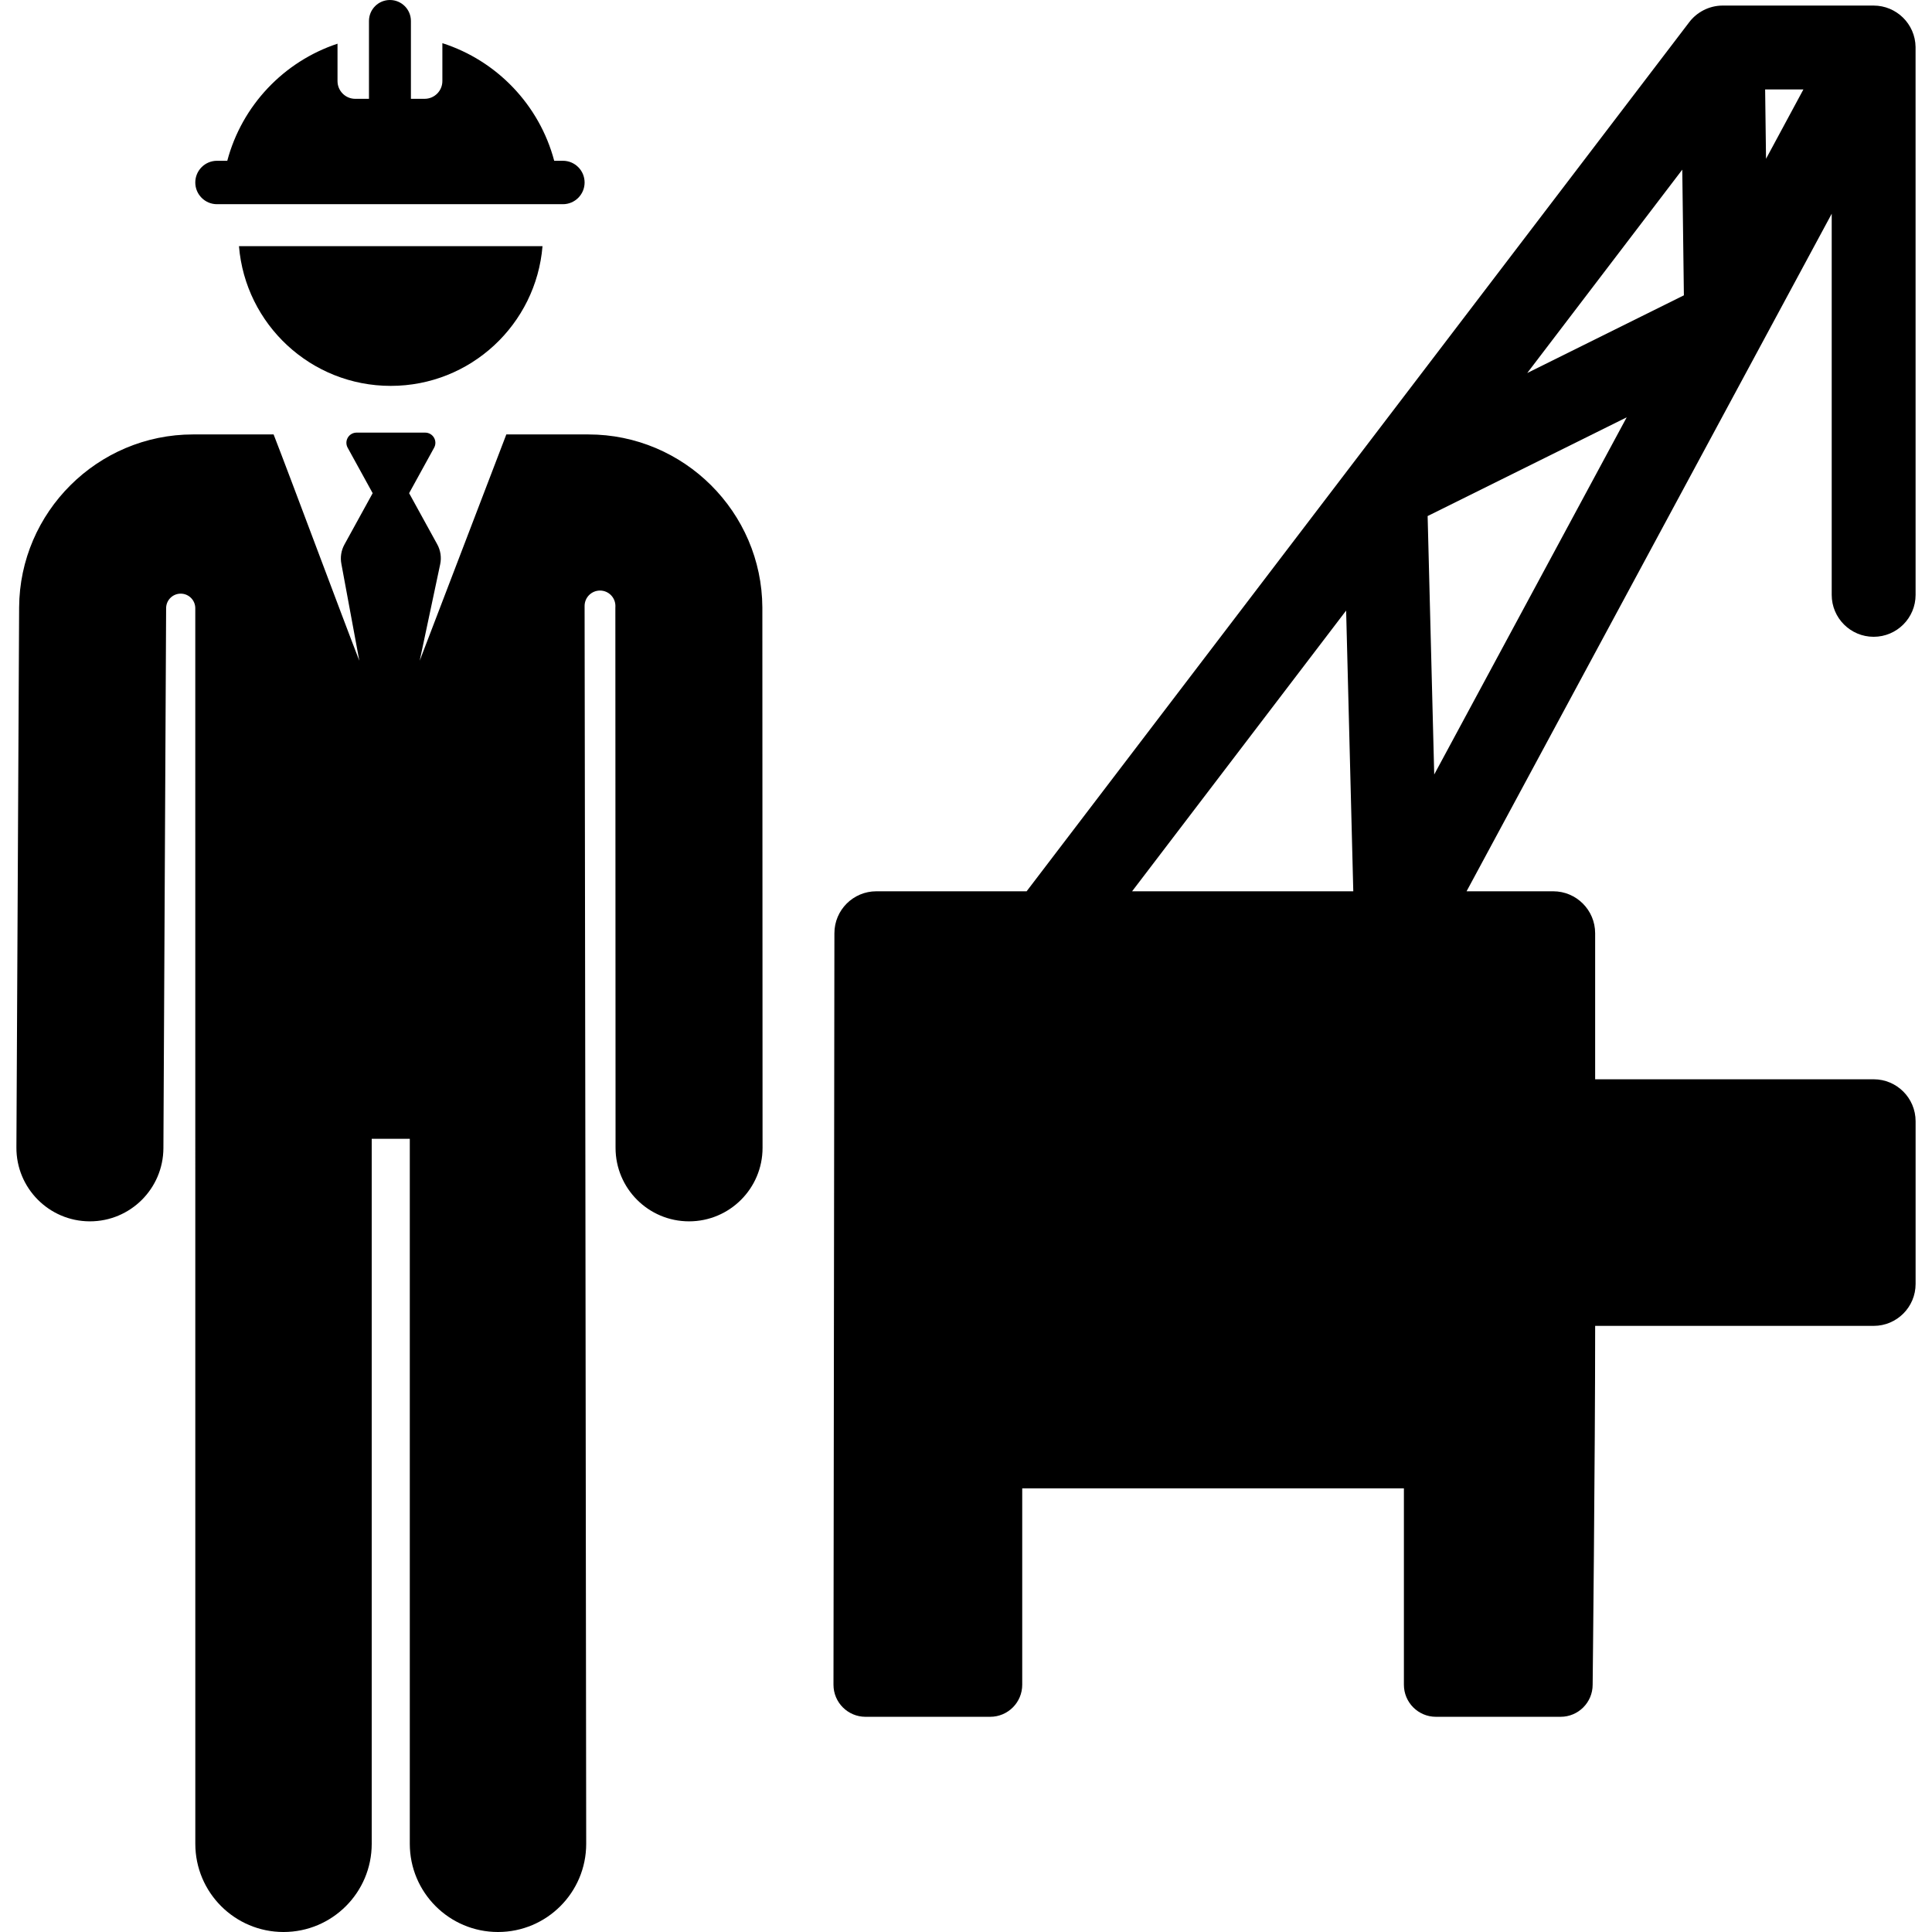<?xml version="1.0" encoding="iso-8859-1"?>
<!-- Generator: Adobe Illustrator 19.0.0, SVG Export Plug-In . SVG Version: 6.00 Build 0)  -->
<svg version="1.1" id="Layer_1" xmlns="http://www.w3.org/2000/svg" xmlns:xlink="http://www.w3.org/1999/xlink" x="0px" y="0px"
	 viewBox="0 0 512 512" style="enable-background:new 0 0 512 512;" xml:space="preserve">
<g>
	<g>
		<path d="M63.329,65.229c1.697,20.734,19.05,37.034,40.222,37.034c21.171,0,38.524-16.301,40.221-37.034H63.329z"/>
	</g>
</g>
<g>
	<g>
		<path d="M202.032,160.995c-0.126-25.29-20.804-45.864-46.093-45.864h-21.758c-2.534,6.621-20.488,53.526-22.955,59.97
			l5.429-25.569c0.381-1.795,0.104-3.668-0.78-5.276l-7.454-13.557l6.627-12.052c0.46-0.836,0.443-1.852-0.042-2.673
			s-1.368-1.325-2.322-1.325H94.496c-0.954,0-1.837,0.503-2.322,1.325c-0.486,0.821-0.501,1.837-0.042,2.673l6.627,12.052
			l-7.482,13.607c-0.868,1.577-1.151,3.411-0.8,5.177l4.746,25.617c-4.342-11.134-18.328-48.716-22.716-59.97H51.163
			c-25.289,0-45.966,20.575-46.095,45.864l-0.719,143.1c-0.053,10.757,8.623,19.521,19.381,19.576c0.033,0,0.067,0,0.1,0
			c10.712,0,19.422-8.656,19.476-19.381l0.718-143.099c0-0.017,0-0.033,0-0.05c0.026-2.125,1.763-3.83,3.888-3.817
			c2.125,0.013,3.84,1.74,3.84,3.865l0.009,327.438c0,12.909,10.465,23.374,23.374,23.374s23.374-10.465,23.374-23.374V301.796
			H108.6v186.83c0,12.909,10.465,23.374,23.374,23.374s23.374-10.465,23.374-23.374c0-29.31-0.425-329.076-0.425-328.039
			c0-2.255,1.827-4.083,4.083-4.083c2.254,0,4.081,1.828,4.081,4.083c0,0.167-0.004,0.337-0.012,0.512l0.051,143.099
			c0.004,10.755,8.724,19.471,19.478,19.471c0.002,0,0.006,0,0.007,0c10.758-0.003,19.475-8.728,19.472-19.485L202.032,160.995z"/>
	</g>
</g>
<g>
	<g>
		<path d="M149.172,42.607h-2.302c-3.913-14.769-15.177-26.536-29.637-31.169v10.05c0,2.595-2.104,4.699-4.699,4.699h-3.637V5.558
			c0-3.069-2.488-5.558-5.558-5.558c-3.07,0-5.557,2.489-5.557,5.558v20.631h-3.637c-2.595,0-4.699-2.104-4.699-4.699v-9.914
			c-14.257,4.726-25.339,16.409-29.214,31.032h-2.725c-3.177,0-5.753,2.575-5.753,5.753c0,3.177,2.575,5.753,5.752,5.753
			c42.056,0,50.049,0,91.667,0c3.178,0,5.753-2.575,5.753-5.753C154.925,45.184,152.35,42.607,149.172,42.607z"/>
	</g>
</g>
<g>
	<g>
		<path d="M496.537,286.021h-73.806v-38.705c0-6.139-4.976-11.115-11.115-11.115h-22.959l96.766-179.557v100.997
			c-0.001,6.14,4.976,11.116,11.114,11.116s11.115-4.976,11.115-11.115c0-1.556,0.003-144.272-0.007-145.189
			c-0.079-6.115-5.093-10.976-11.108-10.976c-0.147,0-40.011-0.001-40.156,0.001c-3.485,0.044-6.708,1.762-8.696,4.375
			L272.066,236.201h-39.825c-6.138,0-11.115,4.976-11.115,11.115l-0.245,199.16c0,4.691,3.802,8.494,8.494,8.494h33.031
			c4.691,0,8.494-3.802,8.494-8.494v-52.043h101.147v52.043c0,4.691,3.802,8.494,8.494,8.494h33.031
			c4.691,0,8.494-3.802,8.494-8.494c0,0,0.665-60.189,0.665-95.105h73.806c6.139,0,11.115-4.976,11.115-11.115v-43.12
			C507.652,290.997,502.676,286.021,496.537,286.021z M477.919,23.705l-9.904,18.378l-0.236-18.378H477.919z M300.019,236.201
			l56.719-74.396l1.897,74.396H300.019z M445.82,44.959l0.427,33.305l-41.516,20.591L445.82,44.959z M380.084,205.246l-1.747-68.487
			l52.757-26.165L380.084,205.246z"/>
	</g>
</g>
<g>
</g>
<g>
</g>
<g>
</g>
<g>
</g>
<g>
</g>
<g>
</g>
<g>
</g>
<g>
</g>
<g>
</g>
<g>
</g>
<g>
</g>
<g>
</g>
<g>
</g>
<g>
</g>
<g>
</g>
</svg>
